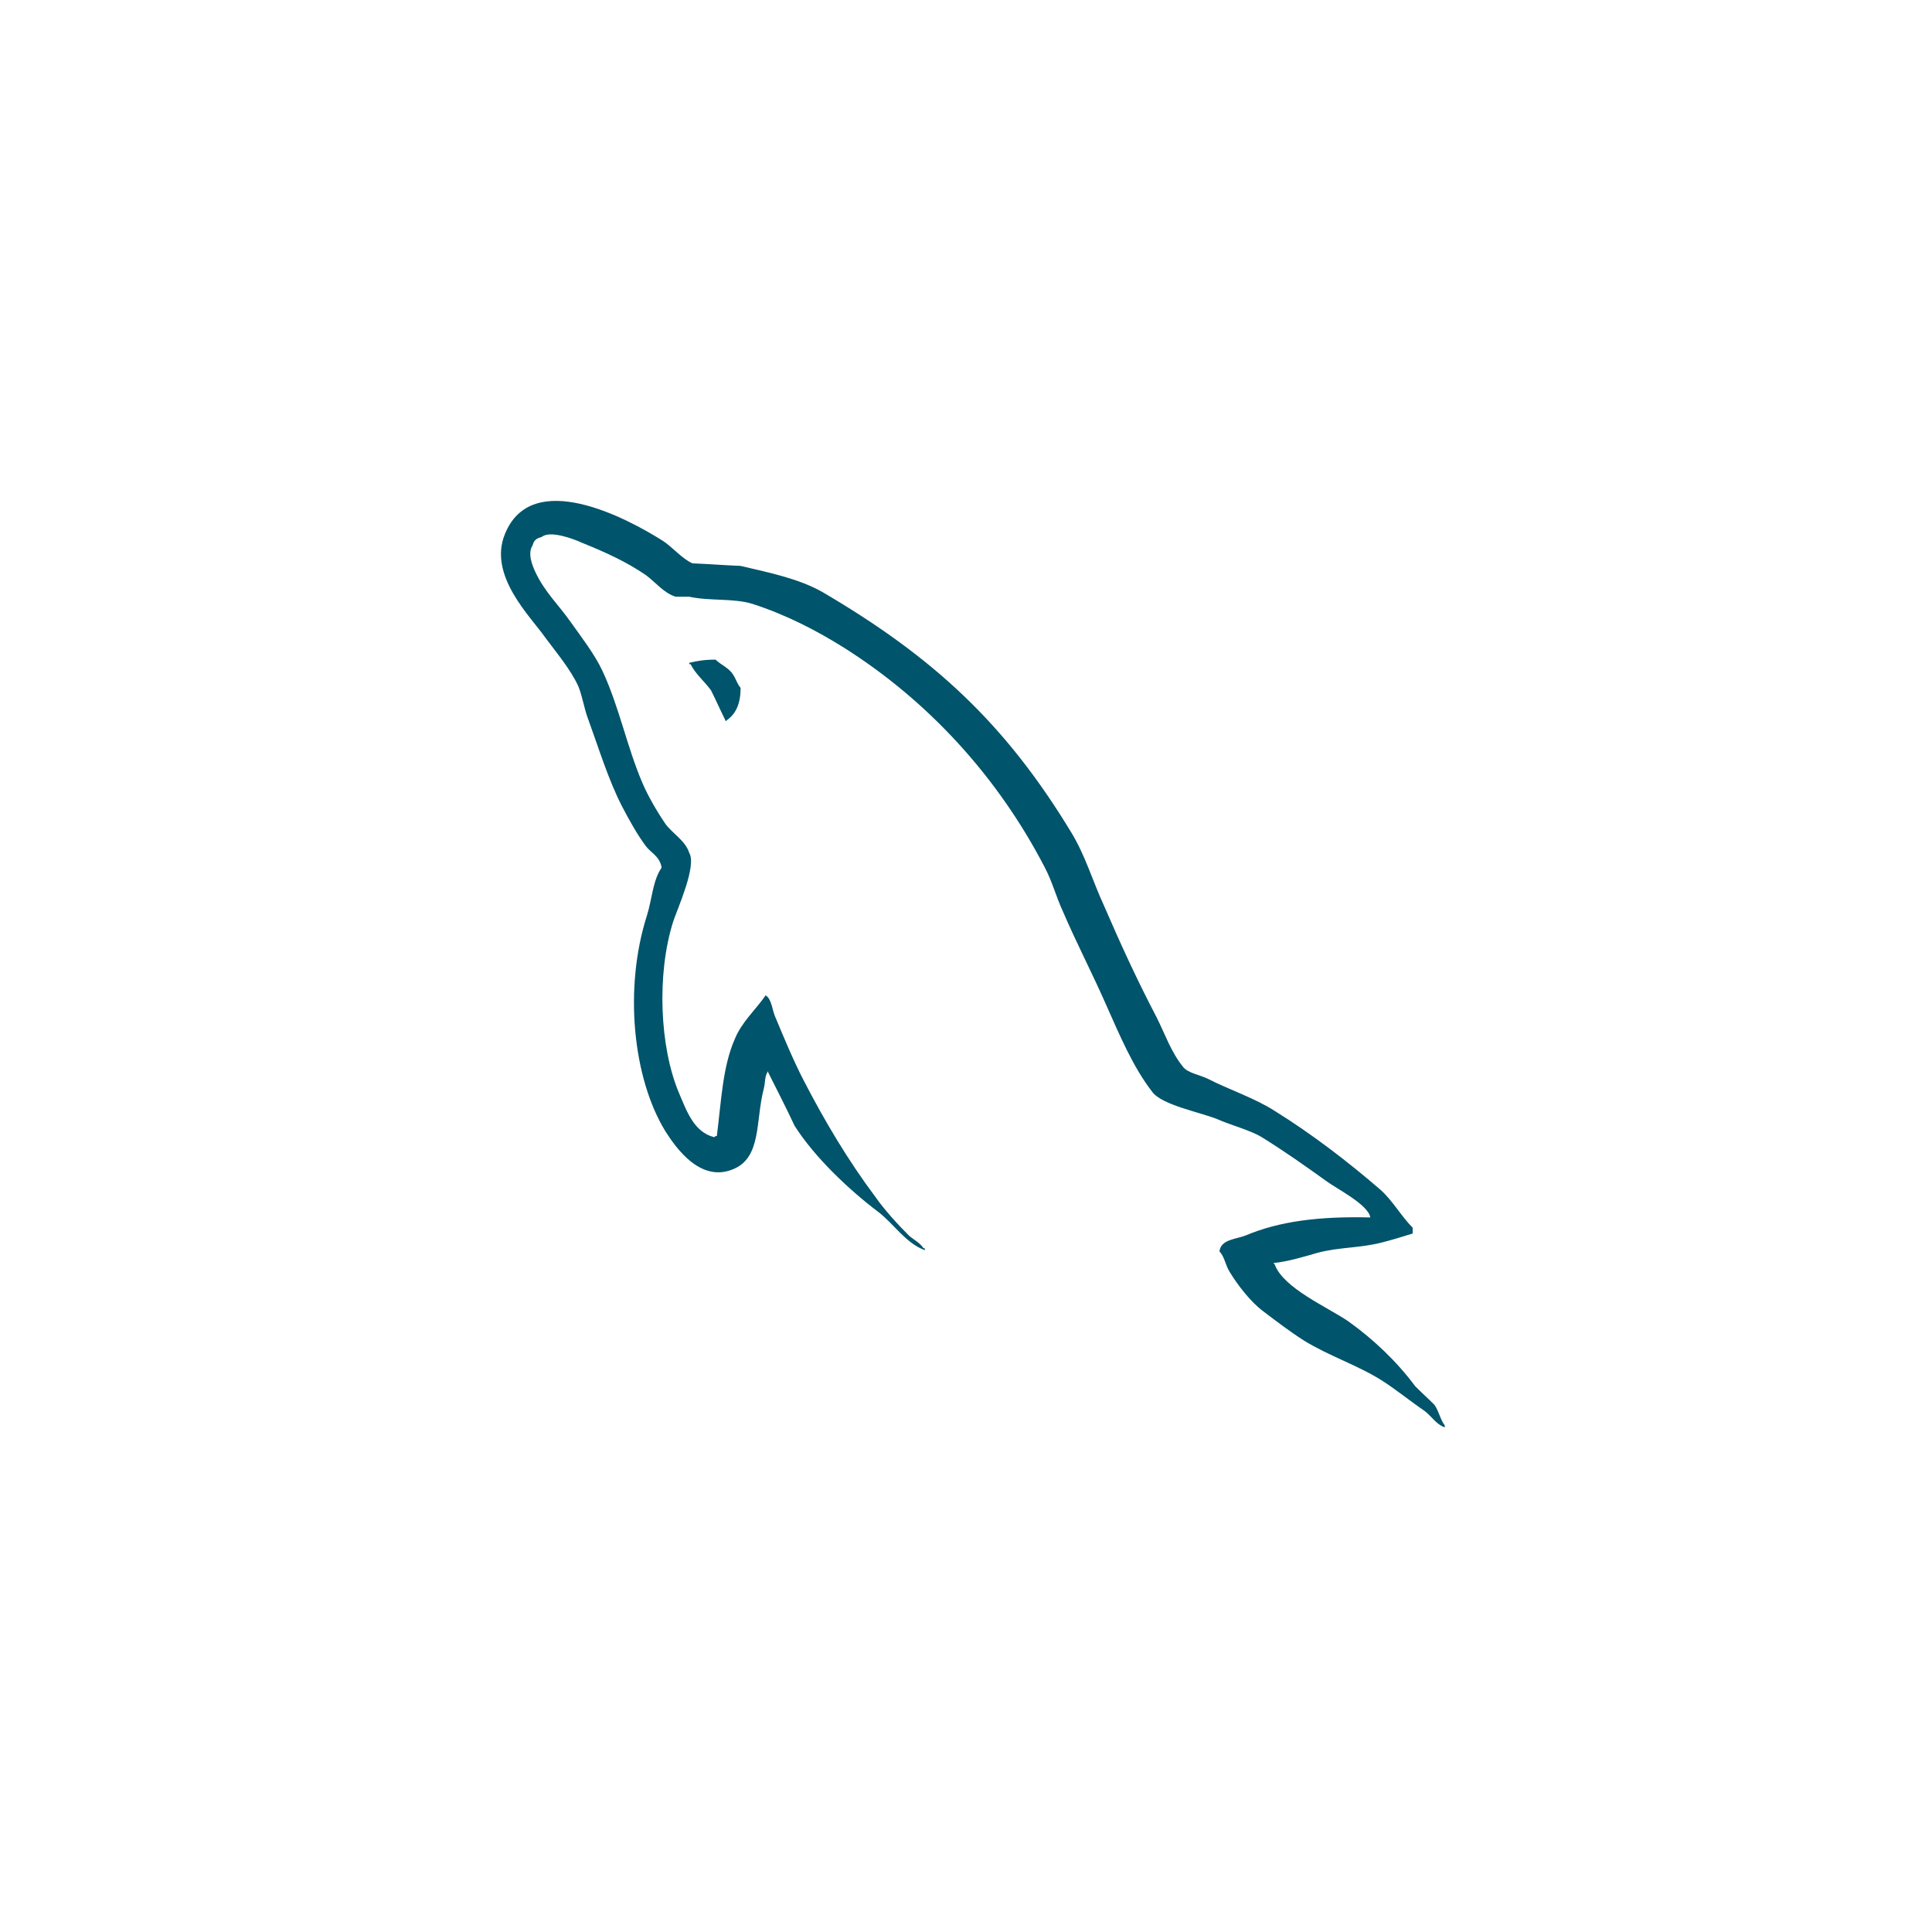 <svg width="135" height="135" viewBox="0 0 135 135" fill="none" xmlns="http://www.w3.org/2000/svg">
<g filter="url(#filter0_d)">
<circle cx="67.5" cy="61.5" r="55.5" fill="white"/>
<g clip-path="url(#clip0)">
<path d="M95.752 79.07C92.163 78.981 89.382 79.34 87.05 80.326C86.377 80.595 85.3 80.596 85.211 81.448C85.57 81.807 85.615 82.39 85.929 82.883C86.467 83.78 87.409 84.991 88.261 85.62C89.203 86.337 90.145 87.055 91.132 87.683C92.881 88.759 94.855 89.387 96.559 90.463C97.546 91.091 98.532 91.899 99.519 92.572C100.013 92.93 100.327 93.514 100.955 93.738V93.603C100.641 93.199 100.551 92.617 100.237 92.168C99.789 91.719 99.34 91.316 98.891 90.867C97.591 89.118 95.976 87.593 94.227 86.337C92.791 85.35 89.651 84.005 89.069 82.345C89.069 82.345 89.023 82.3 88.979 82.255C89.965 82.166 91.132 81.807 92.074 81.538C93.599 81.134 94.989 81.224 96.559 80.82C97.277 80.64 97.995 80.416 98.712 80.192V79.788C97.905 78.981 97.322 77.904 96.469 77.142C94.182 75.168 91.67 73.239 89.069 71.625C87.678 70.728 85.883 70.144 84.403 69.382C83.865 69.112 82.968 68.978 82.654 68.53C81.847 67.543 81.398 66.242 80.815 65.076C79.515 62.609 78.258 59.873 77.137 57.272C76.33 55.522 75.837 53.772 74.85 52.158C70.23 44.533 65.206 39.913 57.491 35.382C55.831 34.44 53.858 34.037 51.749 33.543C50.629 33.498 49.507 33.409 48.386 33.364C47.668 33.05 46.95 32.198 46.322 31.794C43.766 30.179 37.172 26.681 35.288 31.301C34.077 34.216 37.082 37.087 38.114 38.567C38.877 39.599 39.863 40.765 40.401 41.931C40.715 42.693 40.805 43.501 41.119 44.308C41.837 46.281 42.509 48.48 43.452 50.319C43.945 51.261 44.483 52.248 45.111 53.1C45.47 53.593 46.098 53.818 46.233 54.625C45.605 55.522 45.56 56.868 45.2 57.989C43.586 63.058 44.214 69.337 46.501 73.06C47.219 74.181 48.924 76.649 51.211 75.706C53.23 74.899 52.781 72.342 53.364 70.1C53.499 69.561 53.409 69.203 53.678 68.844V68.934C54.306 70.189 54.934 71.401 55.517 72.656C56.908 74.854 59.33 77.142 61.348 78.667C62.425 79.474 63.277 80.865 64.623 81.358V81.223H64.533C64.264 80.82 63.86 80.64 63.501 80.326C62.694 79.519 61.797 78.532 61.169 77.635C59.285 75.123 57.625 72.342 56.145 69.471C55.428 68.081 54.799 66.556 54.217 65.166C53.947 64.627 53.947 63.82 53.499 63.551C52.826 64.538 51.839 65.39 51.346 66.601C50.494 68.53 50.404 70.907 50.09 73.374C49.91 73.419 50 73.374 49.91 73.464C48.475 73.105 47.982 71.625 47.443 70.369C46.097 67.184 45.873 62.071 47.04 58.393C47.354 57.451 48.7 54.49 48.161 53.593C47.892 52.741 46.995 52.248 46.501 51.575C45.919 50.722 45.29 49.646 44.887 48.704C43.81 46.192 43.272 43.411 42.106 40.899C41.567 39.733 40.626 38.522 39.863 37.446C39.011 36.235 38.069 35.382 37.396 33.947C37.172 33.454 36.858 32.646 37.217 32.108C37.306 31.749 37.486 31.615 37.845 31.525C38.428 31.031 40.088 31.659 40.67 31.928C42.33 32.601 43.72 33.229 45.111 34.171C45.739 34.62 46.412 35.472 47.219 35.696H48.161C49.596 36.01 51.211 35.786 52.557 36.19C54.934 36.952 57.087 38.074 59.016 39.285C64.892 43.008 69.736 48.3 73.011 54.625C73.549 55.656 73.773 56.599 74.266 57.675C75.209 59.873 76.375 62.115 77.316 64.269C78.258 66.376 79.155 68.53 80.501 70.279C81.174 71.221 83.865 71.714 85.076 72.208C85.973 72.611 87.364 72.97 88.171 73.464C89.696 74.405 91.221 75.482 92.657 76.514C93.374 77.052 95.617 78.173 95.752 79.07V79.07Z" fill="#00546B"/>
<path d="M50.001 40.092C49.239 40.092 48.701 40.182 48.162 40.316V40.406H48.252C48.611 41.124 49.239 41.617 49.687 42.245C50.046 42.962 50.36 43.68 50.719 44.398C50.764 44.353 50.809 44.308 50.809 44.308C51.437 43.86 51.751 43.142 51.751 42.066C51.481 41.752 51.437 41.438 51.212 41.124C50.943 40.675 50.36 40.451 50.001 40.092V40.092Z" fill="#00546B"/>
</g>
</g>
<defs>
<filter id="filter0_d" x="0" y="0" width="135" height="135" filterUnits="userSpaceOnUse" color-interpolation-filters="sRGB">
<feFlood flood-opacity="0" result="BackgroundImageFix"/>
<feColorMatrix in="SourceAlpha" type="matrix" values="0 0 0 0 0 0 0 0 0 0 0 0 0 0 0 0 0 0 127 0"/>
<feOffset dy="6"/>
<feGaussianBlur stdDeviation="6"/>
<feColorMatrix type="matrix" values="0 0 0 0 0 0 0 0 0 0 0 0 0 0 0 0 0 0 0.18 0"/>
<feBlend mode="normal" in2="BackgroundImageFix" result="effect1_dropShadow"/>
<feBlend mode="normal" in="SourceGraphic" in2="effect1_dropShadow" result="shape"/>
</filter>
<clipPath id="clip0">
<rect width="66" height="64.97" fill="white" transform="translate(35 29)"/>
</clipPath>
</defs>
</svg>
